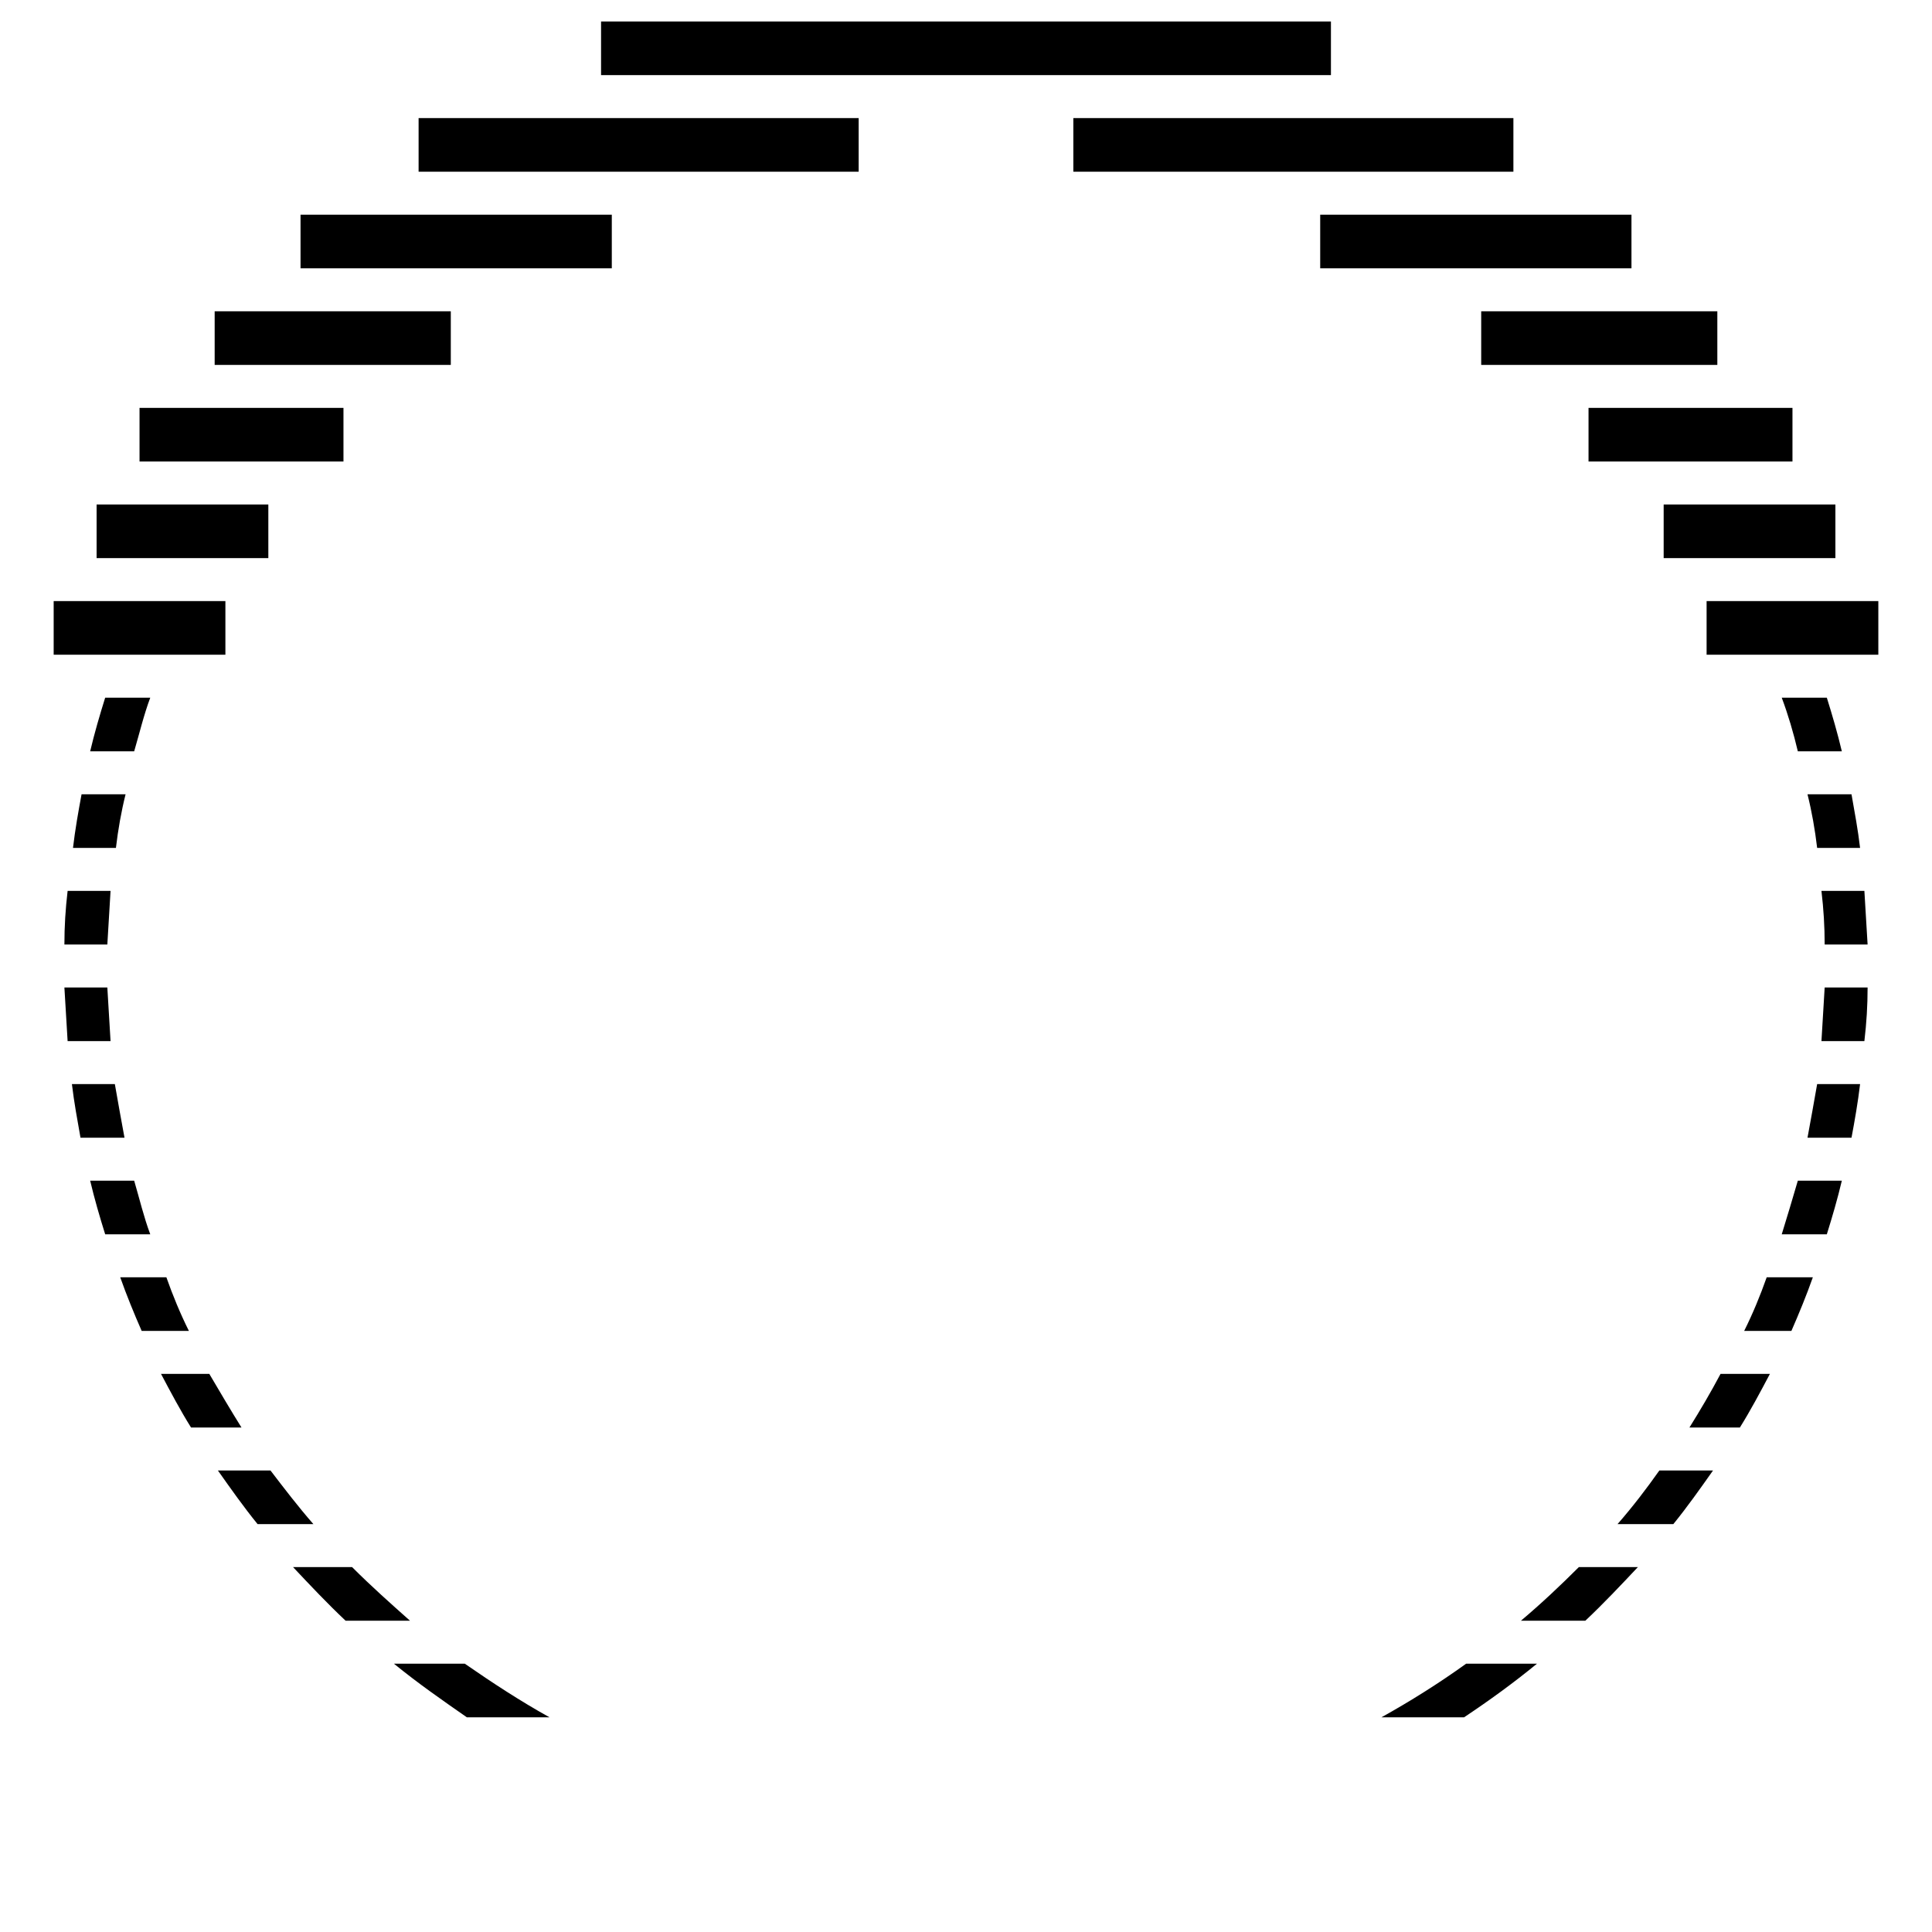 <?xml version="1.0" encoding="utf-8"?>
<!-- Generator: Adobe Illustrator 28.1.0, SVG Export Plug-In . SVG Version: 6.00 Build 0)  -->
<svg version="1.1" id="Layer_1" xmlns="http://www.w3.org/2000/svg" xmlns:xlink="http://www.w3.org/1999/xlink" x="0px" y="0px"
	 viewBox="0 0 180 180" style="enable-background:new 0 0 180 180;" xml:space="preserve">
<style type="text/css">
	.st0{fill-rule:evenodd;clip-rule:evenodd;}
</style>
<path id="Combined-Shape" class="st0" d="M175,56v5h-16v-5H175z M21,56v5H5v-5H21z M171,47v5h-16v-5H171z M25,47v5H9v-5H25z M32,38
	v5H13v-5H32z M167,38v5h-19v-5H167z M42,29v5H20v-5H42z M160,29v5h-22v-5H160z M152,20v5h-29v-5H152z M57,20v5H28v-5H57z M80,11v5
	H39v-5H80z M141,11v5h-41v-5H141z M124,2v5H56V2H124z M51.2,160l-7.7,0c-2.3-1.6-4.6-3.2-6.8-5l6.6,0
	C45.9,156.8,48.5,158.5,51.2,160z M143.2,155c-2.2,1.8-4.4,3.4-6.8,5l-7.7,0c2.7-1.5,5.4-3.2,7.9-5L143.2,155z M38.2,151l-6,0
	c-1.7-1.6-3.3-3.3-4.9-5l5.5,0C34.6,147.8,36.4,149.4,38.2,151z M152.6,146c-1.6,1.7-3.2,3.4-4.9,5l-6,0c1.9-1.6,3.7-3.3,5.4-5
	L152.6,146z M29.2,142l-5.2,0c-1.3-1.6-2.5-3.3-3.7-5l4.9,0C26.5,138.7,27.8,140.4,29.2,142z M159.6,137c-1.2,1.7-2.4,3.4-3.7,5
	l-5.2,0c1.4-1.6,2.7-3.3,3.9-5L159.6,137z M22.5,133l-4.7,0c-1-1.6-1.9-3.3-2.8-5l4.5,0C20.5,129.7,21.5,131.4,22.5,133z M164.9,128
	c-0.9,1.7-1.8,3.4-2.8,5l-4.7,0c1-1.6,2-3.3,2.9-5L164.9,128z M17.6,124l-4.4,0c-0.7-1.6-1.4-3.3-2-5l4.3,0
	C16.1,120.7,16.8,122.4,17.6,124z M168.9,119c-0.6,1.7-1.3,3.4-2,5l-4.4,0c0.8-1.6,1.5-3.3,2.1-5L168.9,119z M14,115l-4.2,0
	c-0.5-1.6-1-3.3-1.4-5l4.1,0C13,111.7,13.4,113.4,14,115z M171.6,110c-0.4,1.7-0.9,3.4-1.4,5l-4.2,0c0.5-1.6,1-3.3,1.5-5L171.6,110z
	 M11.6,106l-4.1,0c-0.3-1.7-0.6-3.3-0.8-5l4,0C11,102.7,11.3,104.4,11.6,106z M173.3,101c-0.2,1.7-0.5,3.4-0.8,5l-4.1,0
	c0.3-1.6,0.6-3.3,0.9-5L173.3,101z M10.3,97l-4,0c-0.1-1.7-0.2-3.3-0.3-5l4,0C10.1,93.7,10.2,95.3,10.3,97z M174,92
	c0,1.7-0.1,3.3-0.3,5l-4,0c0.1-1.7,0.2-3.3,0.3-5L174,92z M10,88l-4,0c0-1.7,0.1-3.3,0.3-5l4,0C10.2,84.7,10.1,86.3,10,88z
	 M173.7,83c0.1,1.7,0.2,3.3,0.3,5l-4,0c0-1.7-0.1-3.3-0.3-5L173.7,83z M10.8,79l-4,0c0.2-1.7,0.5-3.4,0.8-5l4.1,0
	C11.3,75.6,11,77.3,10.8,79z M172.5,74c0.3,1.7,0.6,3.3,0.8,5l-4,0c-0.2-1.7-0.5-3.4-0.9-5L172.5,74z M12.5,70l-4.1,0
	c0.4-1.7,0.9-3.4,1.4-5l4.2,0C13.4,66.6,13,68.3,12.5,70z M170.2,65c0.5,1.6,1,3.3,1.4,5l-4.1,0c-0.4-1.7-0.9-3.4-1.5-5L170.2,65z"
	/>
</svg>
